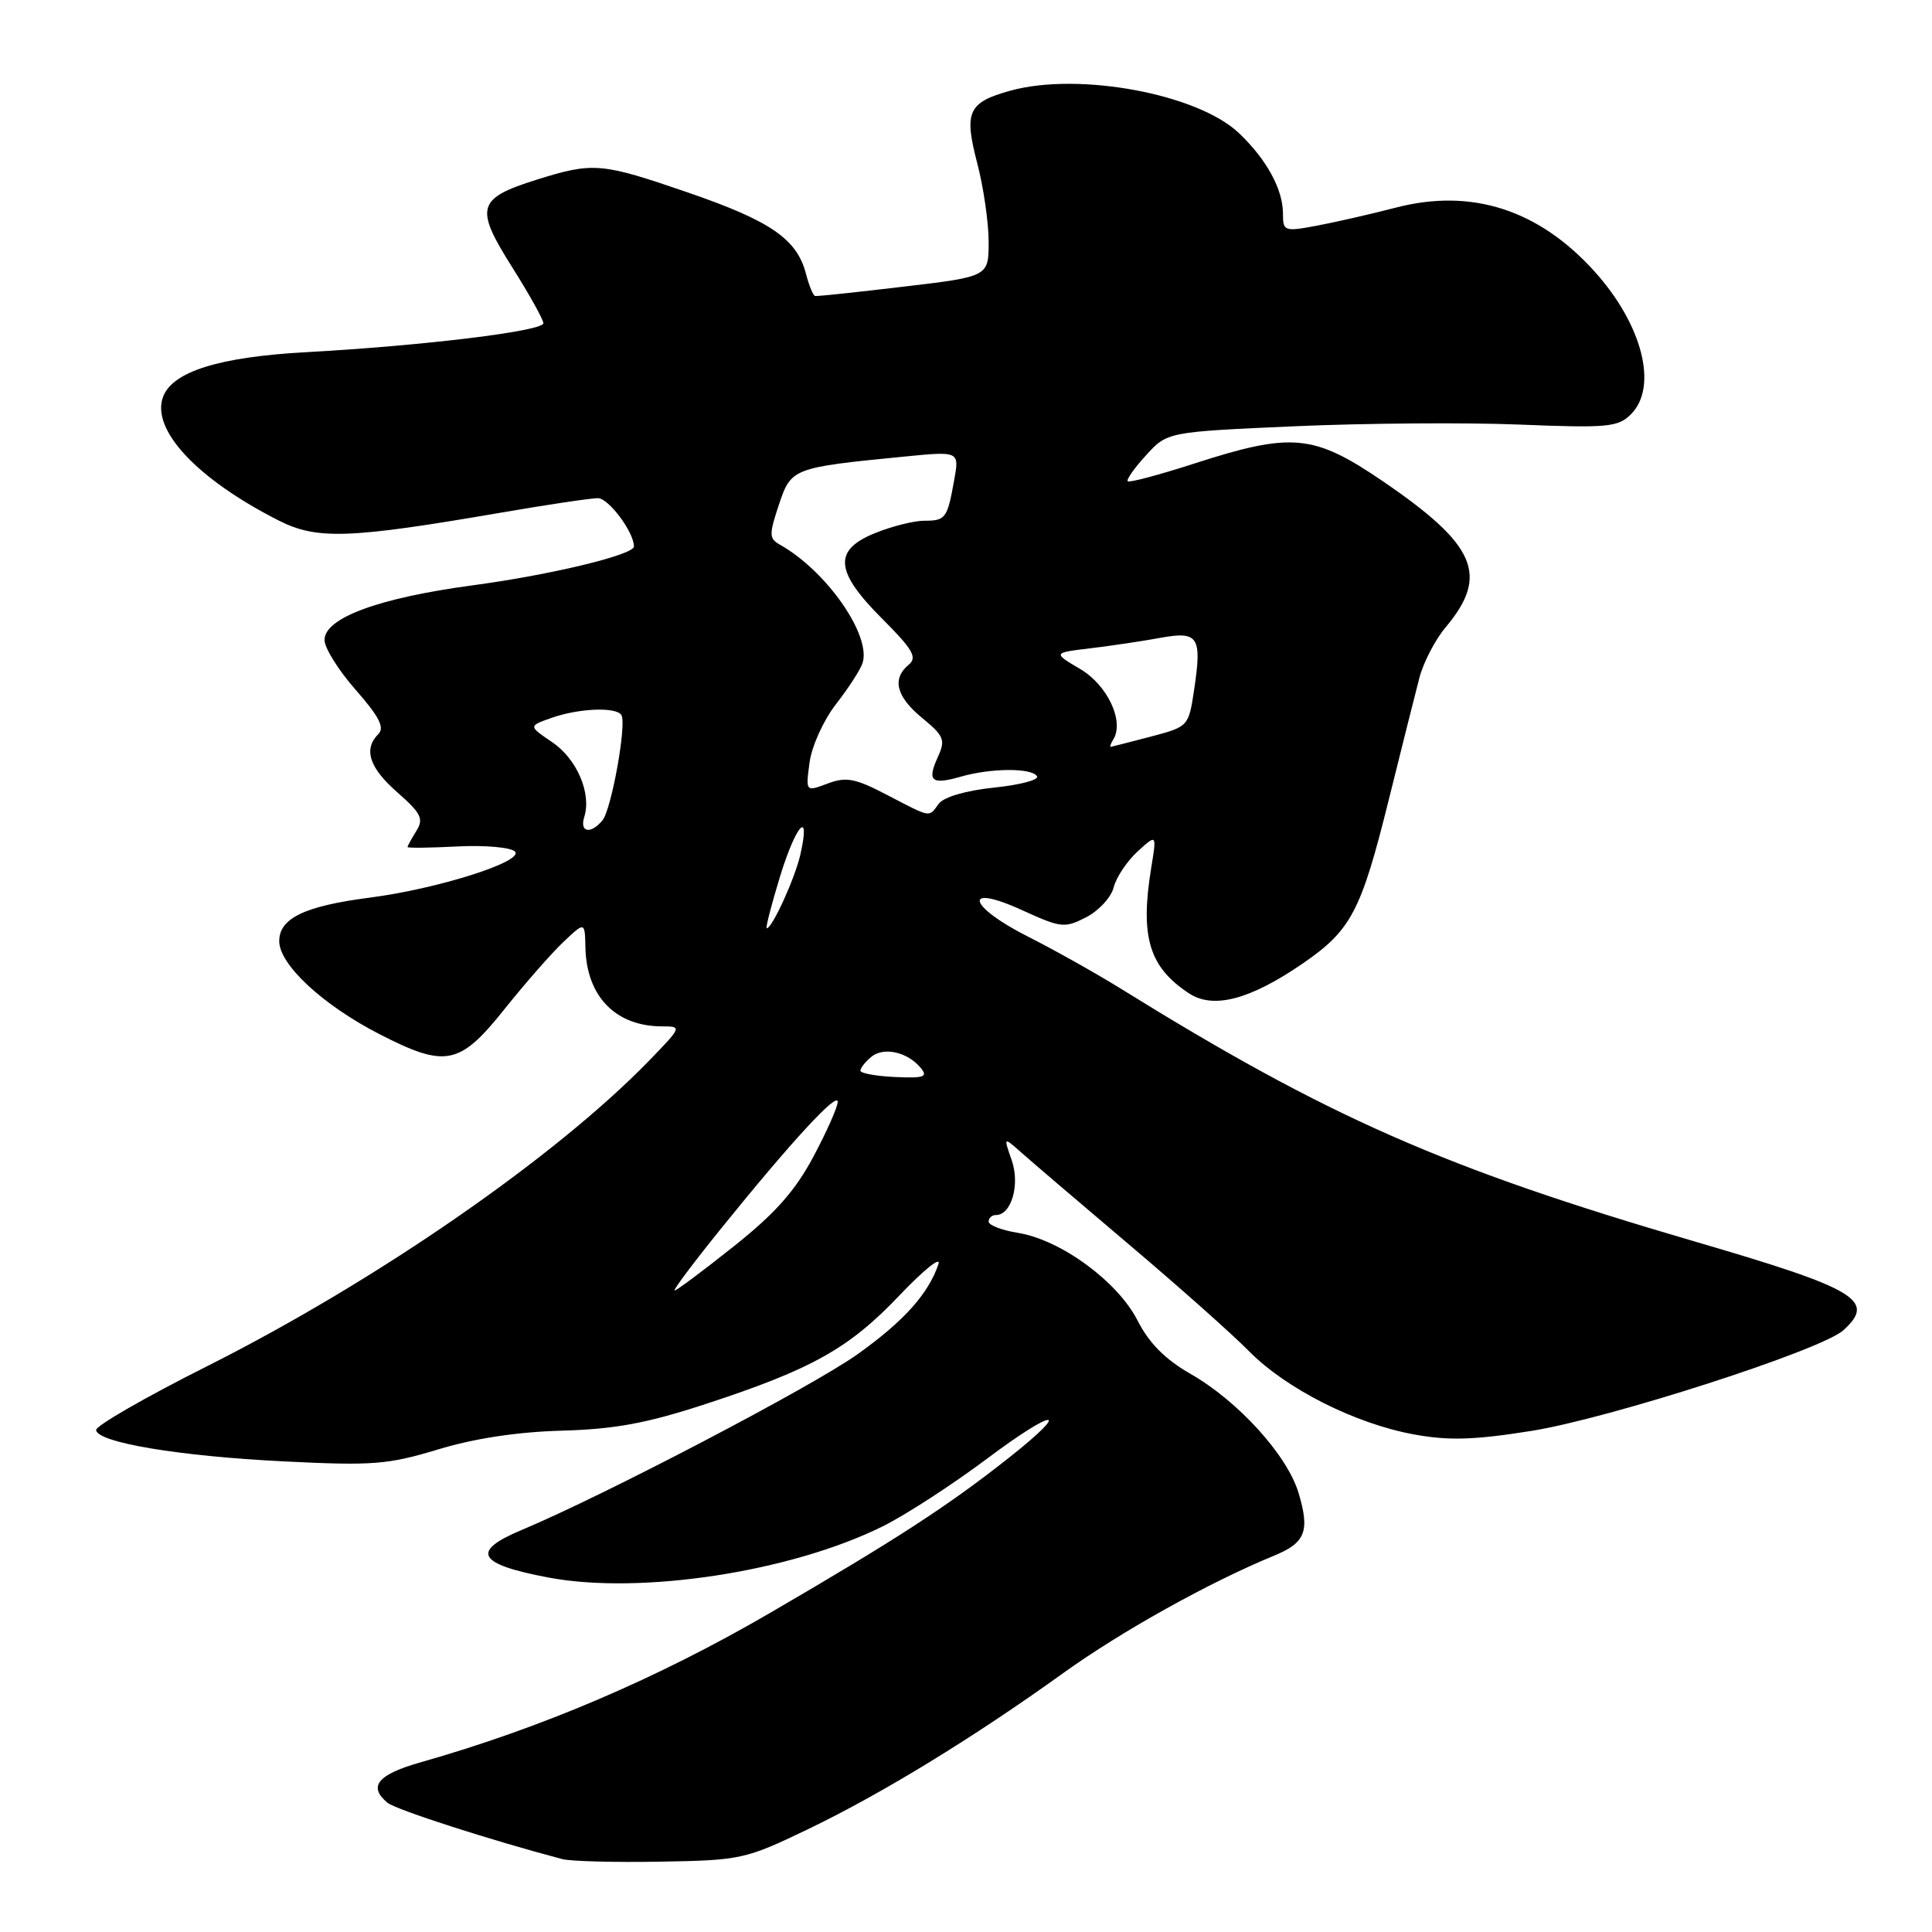 <?xml version="1.0" encoding="UTF-8" standalone="no"?>
<!DOCTYPE svg PUBLIC "-//W3C//DTD SVG 1.1//EN" "http://www.w3.org/Graphics/SVG/1.1/DTD/svg11.dtd" >
<svg xmlns="http://www.w3.org/2000/svg" xmlns:xlink="http://www.w3.org/1999/xlink" version="1.1" viewBox="0 0 256 256">
 <g >
 <path fill="currentColor"
d=" M 107.00 242.41 C 116.82 237.69 128.91 230.30 140.93 221.66 C 148.60 216.15 160.28 209.64 168.83 206.13 C 172.99 204.42 173.58 202.89 172.07 197.83 C 170.56 192.81 164.06 185.65 157.74 182.04 C 154.39 180.12 152.26 177.98 150.72 174.95 C 148.08 169.79 140.54 164.27 134.88 163.36 C 132.75 163.02 131.00 162.35 131.00 161.87 C 131.00 161.39 131.43 161.00 131.96 161.00 C 134.02 161.00 135.18 156.97 134.06 153.74 C 132.97 150.63 132.97 150.63 135.24 152.64 C 136.48 153.75 142.90 159.23 149.50 164.82 C 156.10 170.40 163.30 176.80 165.50 179.04 C 170.42 184.03 179.57 188.65 187.37 190.07 C 191.95 190.91 195.33 190.81 202.87 189.61 C 213.17 187.98 241.35 178.90 244.25 176.27 C 248.63 172.31 246.08 170.79 224.58 164.51 C 191.29 154.78 175.97 148.03 148.49 130.99 C 145.18 128.94 139.67 125.85 136.24 124.12 C 128.17 120.05 127.48 116.96 135.45 120.61 C 140.60 122.96 141.07 123.01 143.94 121.53 C 145.61 120.67 147.24 118.89 147.57 117.58 C 147.90 116.26 149.32 114.13 150.72 112.84 C 153.28 110.50 153.28 110.50 152.54 115.00 C 151.05 124.14 152.26 128.16 157.56 131.63 C 160.79 133.75 165.67 132.45 172.66 127.64 C 179.05 123.24 180.35 120.75 184.02 105.97 C 185.72 99.11 187.55 91.83 188.08 89.80 C 188.62 87.76 190.17 84.77 191.53 83.15 C 197.36 76.22 195.64 72.22 183.15 63.71 C 174.03 57.51 171.15 57.25 158.16 61.45 C 153.57 62.93 149.64 63.98 149.43 63.77 C 149.22 63.56 150.32 62.00 151.87 60.31 C 154.68 57.23 154.68 57.23 171.59 56.48 C 180.89 56.07 194.29 55.97 201.36 56.26 C 213.04 56.73 214.40 56.60 216.11 54.89 C 219.73 51.27 217.64 43.04 211.32 36.01 C 203.93 27.79 195.01 24.91 185.00 27.50 C 181.66 28.37 176.91 29.45 174.46 29.91 C 170.18 30.71 170.00 30.64 170.00 28.32 C 170.00 25.09 167.84 21.13 164.17 17.64 C 158.69 12.43 142.92 9.51 133.86 12.02 C 128.28 13.57 127.71 14.81 129.48 21.59 C 130.32 24.79 131.00 29.50 131.00 32.03 C 131.00 36.65 131.00 36.65 119.75 37.98 C 113.56 38.72 108.28 39.28 108.01 39.22 C 107.75 39.17 107.19 37.83 106.79 36.26 C 105.60 31.68 102.10 29.27 91.19 25.52 C 79.66 21.55 78.61 21.46 71.11 23.81 C 63.21 26.29 62.87 27.49 67.83 35.35 C 70.12 38.98 72.00 42.35 72.00 42.83 C 72.00 43.87 56.12 45.81 40.50 46.67 C 29.07 47.30 22.89 49.23 21.62 52.55 C 19.95 56.89 26.08 63.47 36.93 68.97 C 41.99 71.54 46.26 71.39 66.31 67.94 C 72.46 66.88 78.28 66.01 79.22 66.01 C 80.64 66.00 84.00 70.51 84.00 72.41 C 84.00 73.52 72.95 76.18 62.62 77.56 C 50.18 79.23 43.00 81.88 43.00 84.80 C 43.00 85.86 44.86 88.83 47.14 91.42 C 50.23 94.94 50.99 96.41 50.14 97.26 C 48.12 99.28 48.92 101.72 52.67 105.01 C 55.81 107.77 56.17 108.50 55.17 110.10 C 54.53 111.13 54.00 112.09 54.00 112.24 C 54.00 112.38 56.97 112.35 60.61 112.16 C 64.24 111.97 67.68 112.28 68.23 112.83 C 69.52 114.12 58.02 117.78 49.00 118.94 C 40.35 120.06 37.00 121.67 37.00 124.71 C 37.00 127.82 42.78 133.18 50.28 137.03 C 59.05 141.53 60.89 141.17 66.82 133.75 C 69.57 130.31 73.09 126.29 74.66 124.81 C 77.50 122.12 77.50 122.12 77.57 125.55 C 77.72 132.04 81.57 136.00 87.76 136.00 C 90.38 136.00 90.35 136.07 85.96 140.59 C 73.56 153.36 49.82 169.77 27.54 180.98 C 19.31 185.11 12.64 188.95 12.73 189.50 C 12.98 191.16 23.74 192.95 37.59 193.64 C 49.39 194.23 51.39 194.07 58.04 192.06 C 62.82 190.60 68.59 189.73 74.46 189.57 C 81.50 189.37 85.71 188.59 93.50 186.04 C 107.61 181.42 112.51 178.67 119.18 171.65 C 122.40 168.27 124.72 166.40 124.35 167.50 C 123.02 171.44 119.77 175.06 113.65 179.43 C 107.64 183.72 80.07 198.15 69.10 202.74 C 62.32 205.58 63.28 207.26 72.67 209.03 C 84.89 211.34 104.84 208.28 117.00 202.23 C 120.02 200.73 126.21 196.71 130.75 193.31 C 139.75 186.55 142.25 186.38 133.75 193.11 C 125.66 199.51 118.84 203.94 102.00 213.74 C 87.14 222.39 71.74 228.97 55.75 233.51 C 50.03 235.13 48.74 236.71 51.34 238.87 C 52.43 239.78 65.00 243.83 74.50 246.34 C 75.60 246.63 81.45 246.79 87.50 246.68 C 98.14 246.50 98.78 246.36 107.00 242.41 Z  M 95.48 162.87 C 104.83 151.29 111.00 144.59 111.00 146.00 C 111.00 146.67 109.55 149.95 107.77 153.28 C 105.35 157.82 102.70 160.80 97.20 165.17 C 93.17 168.38 89.66 171.00 89.39 171.00 C 89.13 171.00 91.87 167.34 95.48 162.87 Z  M 114.01 141.87 C 114.00 141.53 114.65 140.70 115.45 140.04 C 117.09 138.68 120.24 139.38 122.00 141.50 C 122.99 142.69 122.45 142.89 118.60 142.71 C 116.08 142.59 114.01 142.22 114.01 141.87 Z  M 103.37 116.10 C 105.50 109.19 107.44 107.12 106.05 113.24 C 105.34 116.38 102.32 123.00 101.60 123.00 C 101.41 123.00 102.21 119.89 103.37 116.10 Z  M 77.42 108.25 C 78.40 105.13 76.44 100.56 73.18 98.35 C 70.00 96.20 70.00 96.20 73.15 95.10 C 76.77 93.84 81.67 93.65 82.34 94.75 C 83.06 95.94 81.02 107.27 79.83 108.70 C 78.28 110.58 76.77 110.30 77.42 108.25 Z  M 117.52 105.32 C 113.29 103.12 112.12 102.90 109.65 103.83 C 106.75 104.92 106.75 104.92 107.27 101.03 C 107.56 98.88 109.12 95.43 110.76 93.32 C 112.40 91.22 113.98 88.78 114.28 87.90 C 115.52 84.25 109.52 75.63 103.32 72.16 C 101.91 71.37 101.89 70.82 103.20 66.90 C 104.83 62.02 104.98 61.96 119.82 60.50 C 127.13 59.78 127.13 59.78 126.43 63.64 C 125.52 68.71 125.30 69.00 122.46 69.00 C 121.13 69.00 118.23 69.72 116.02 70.61 C 110.37 72.87 110.59 75.69 116.91 82.00 C 120.97 86.07 121.57 87.11 120.41 88.08 C 118.15 89.95 118.75 92.31 122.20 95.14 C 125.09 97.52 125.30 98.04 124.28 100.29 C 122.81 103.51 123.41 104.03 127.32 102.91 C 131.32 101.76 136.72 101.73 137.41 102.86 C 137.71 103.33 135.15 104.01 131.72 104.36 C 127.99 104.75 125.05 105.61 124.39 106.50 C 123.02 108.34 123.50 108.43 117.52 105.32 Z  M 147.52 97.98 C 149.00 95.58 146.75 90.79 143.15 88.66 C 139.50 86.50 139.50 86.50 144.50 85.90 C 147.25 85.57 151.41 84.95 153.73 84.52 C 158.80 83.60 159.28 84.34 158.23 91.39 C 157.50 96.25 157.47 96.29 152.50 97.60 C 149.75 98.32 147.36 98.93 147.19 98.96 C 147.02 98.98 147.17 98.54 147.52 97.98 Z "/>
</g>
</svg>